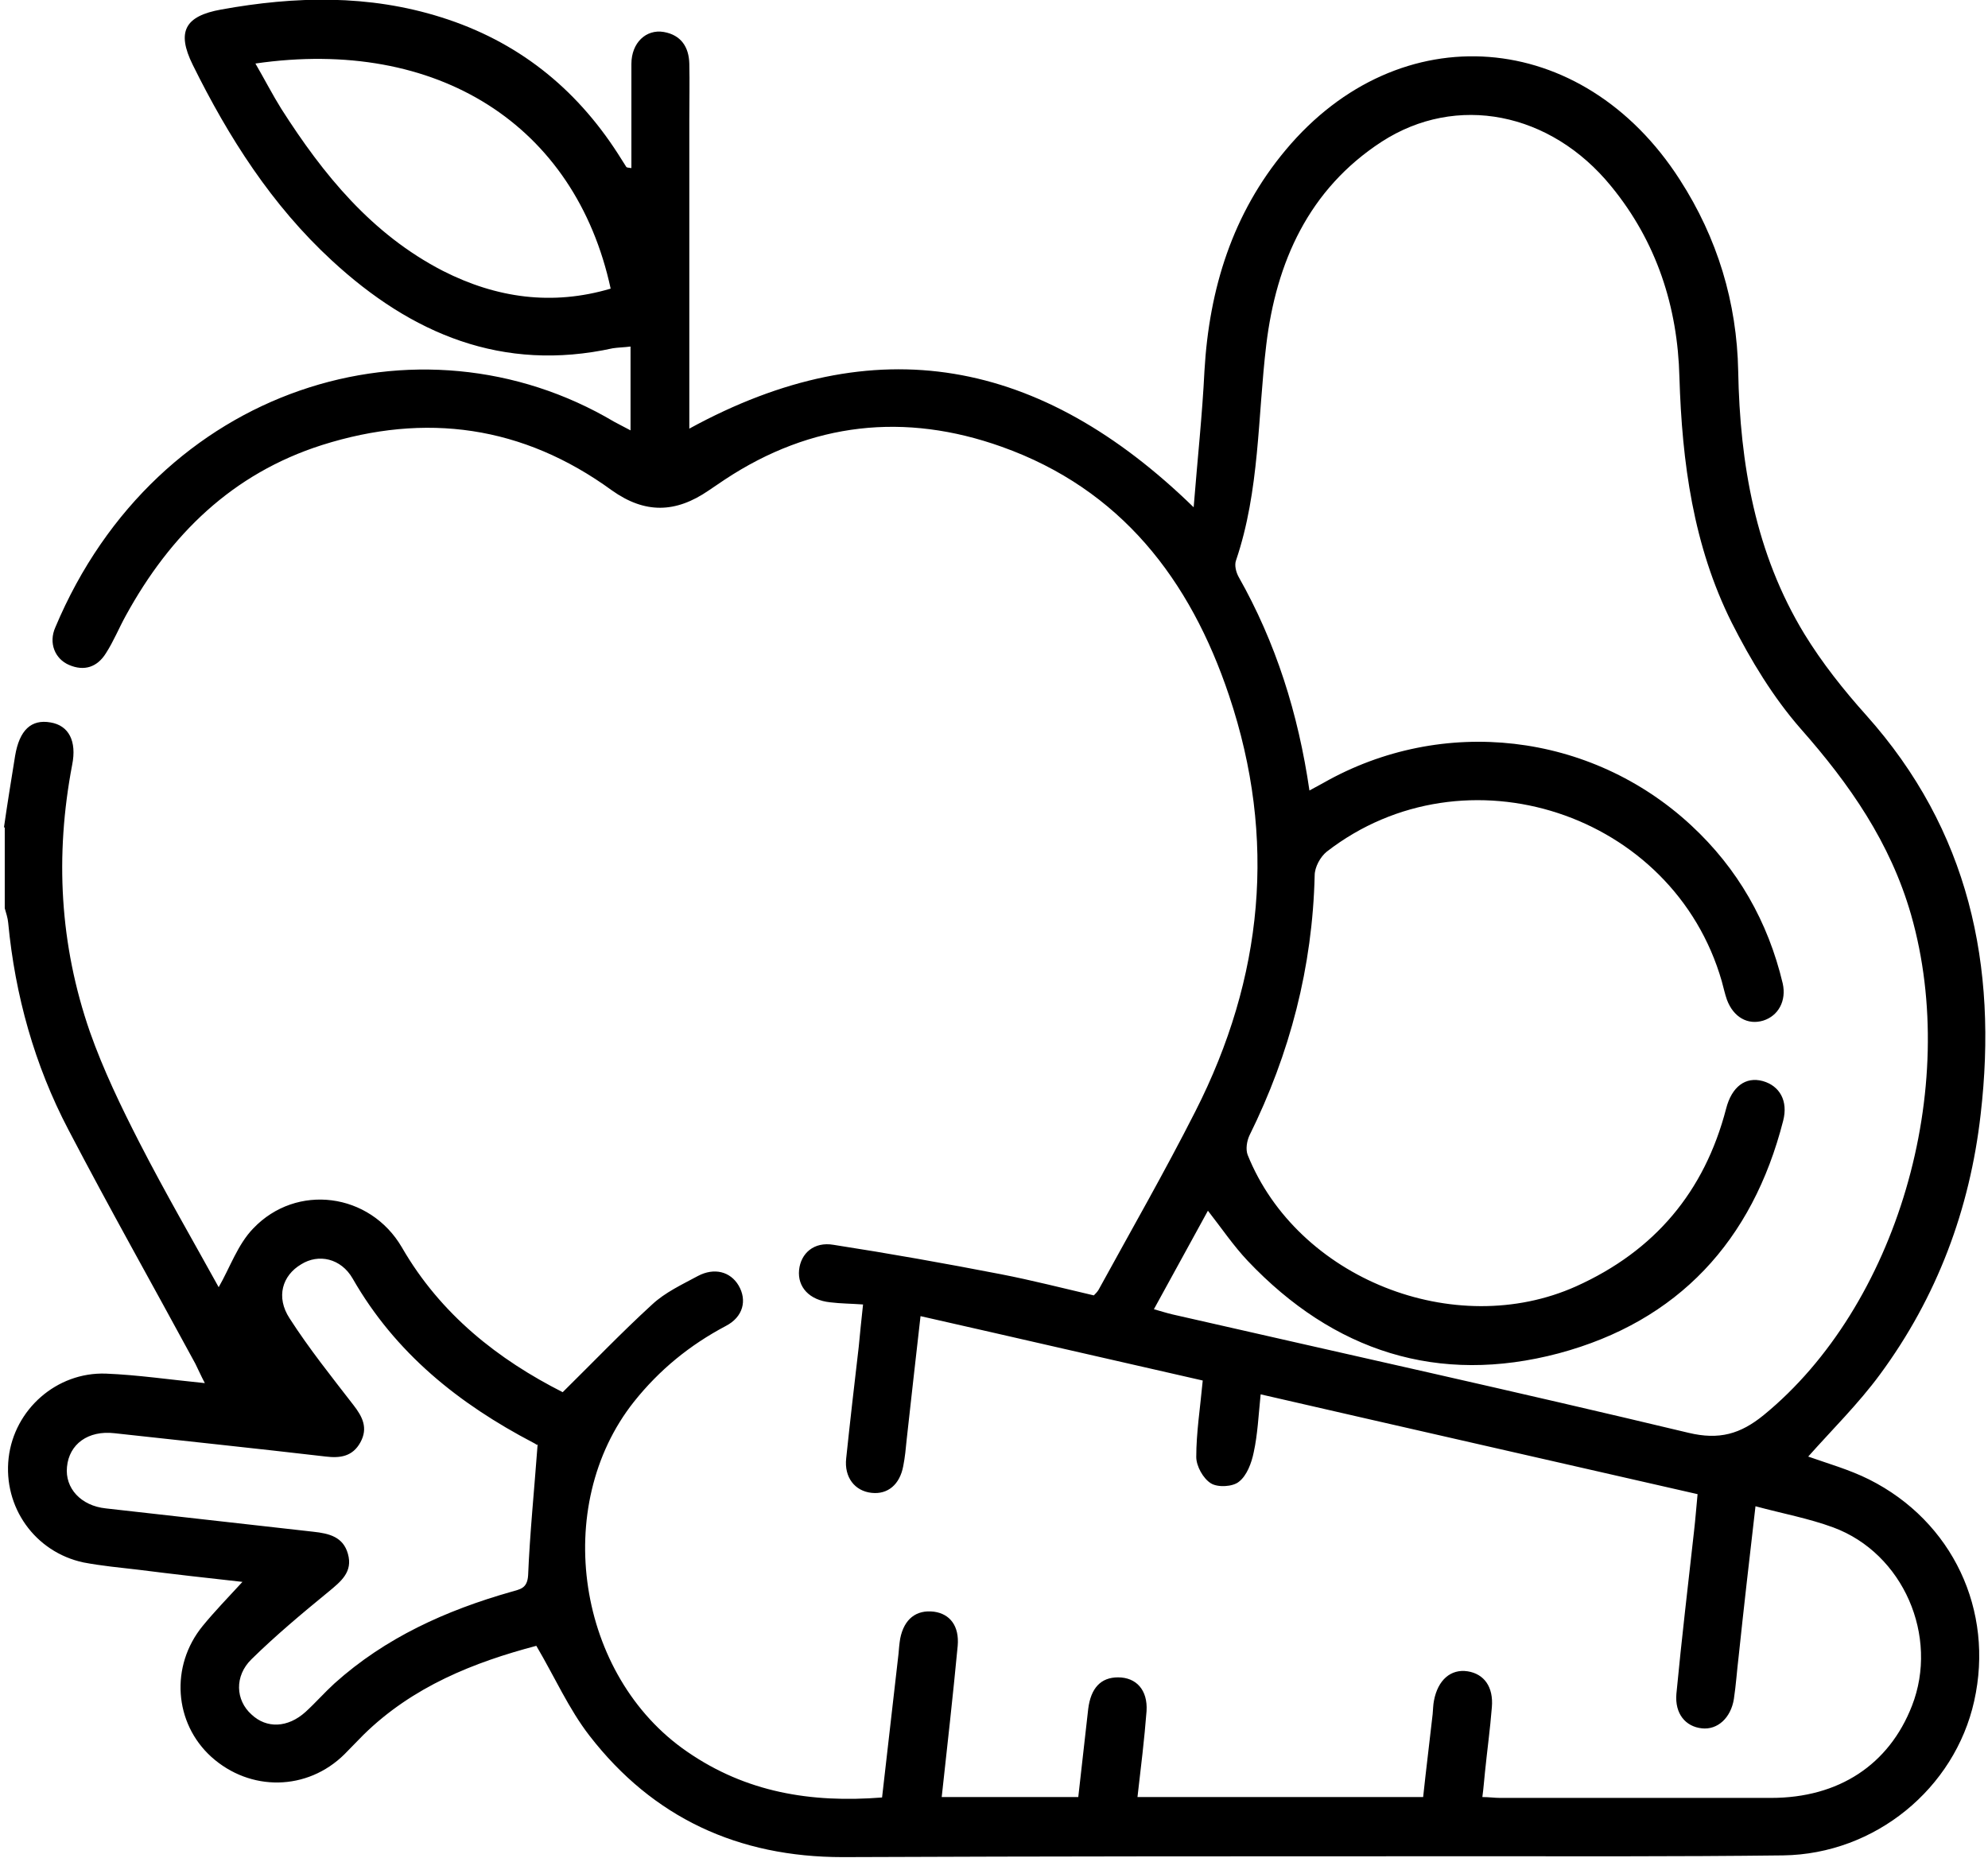 <?xml version="1.0" encoding="UTF-8"?><svg id="Capa_1" xmlns="http://www.w3.org/2000/svg" viewBox="0 0 46 43"><defs><style>.cls-1{stroke-width:0px;}</style></defs><path class="cls-1" d="m.09,19.16c.08-.56.17-1.11.26-1.67.1-.59.37-.85.82-.77.42.07.61.43.5.98-.4,2.1-.29,4.16.41,6.18.31.88.72,1.73,1.15,2.57.59,1.15,1.24,2.27,1.83,3.34.26-.45.44-.99.8-1.36,1-1.05,2.7-.83,3.44.44.9,1.56,2.24,2.6,3.72,3.35.71-.7,1.37-1.39,2.07-2.03.3-.28.69-.46,1.06-.66.38-.2.75-.1.94.22.2.34.11.73-.3.94-.83.44-1.53,1.01-2.12,1.75-1.92,2.42-1.32,6.35,1.23,8.1,1.36.94,2.86,1.19,4.51,1.06.13-1.11.25-2.21.38-3.32.01-.12.02-.24.04-.36.09-.45.37-.67.78-.62.37.05.59.33.55.79-.11,1.16-.24,2.31-.37,3.5h3.16c.08-.68.15-1.36.23-2.04.06-.48.29-.73.69-.73.42,0,.69.29.66.78-.05.65-.13,1.3-.21,1.99h6.61c.07-.66.15-1.29.22-1.92.01-.1.01-.21.03-.31.09-.48.39-.74.78-.68.38.06.6.36.56.83-.04.51-.11,1.01-.16,1.51-.02.18-.03.35-.06.57.15,0,.28.02.41.02,2.09,0,4.18,0,6.27,0,1.57,0,2.73-.77,3.26-2.13.63-1.61-.2-3.53-1.82-4.13-.57-.21-1.17-.32-1.8-.49-.14,1.21-.27,2.34-.39,3.48-.04.33-.06.65-.11.98-.07.44-.38.72-.74.68-.38-.04-.63-.34-.59-.8.12-1.26.27-2.52.41-3.78.03-.26.05-.53.08-.84-3.37-.77-6.72-1.53-10.11-2.31-.05.49-.07.93-.16,1.34-.05.25-.16.54-.34.68-.14.12-.49.14-.65.04-.18-.11-.34-.4-.34-.61,0-.56.09-1.13.15-1.77-2.16-.49-4.32-.99-6.53-1.49-.11.99-.22,1.92-.32,2.85-.02.21-.04.42-.08.62-.08.43-.36.66-.73.62-.39-.04-.64-.36-.59-.8.09-.86.19-1.72.29-2.58.03-.31.06-.62.1-.98-.27-.02-.52-.02-.76-.05-.48-.05-.76-.35-.72-.75.04-.38.34-.66.8-.58,1.29.2,2.58.43,3.87.68.72.14,1.42.32,2.15.49.04-.04.08-.08.11-.13.75-1.37,1.53-2.73,2.24-4.13,1.57-3.09,1.89-6.31.78-9.62-.9-2.69-2.51-4.78-5.26-5.76-2.24-.8-4.4-.57-6.41.76-.12.08-.25.17-.37.25-.77.53-1.48.54-2.24,0-2.06-1.5-4.31-1.81-6.71-1.05-2.07.66-3.51,2.07-4.54,3.95-.16.29-.28.59-.46.87-.2.32-.5.42-.85.27-.33-.14-.48-.51-.32-.87,2.35-5.6,8.43-7.43,12.93-4.76.11.06.23.12.38.2v-1.94c-.15.02-.28.02-.41.04-2.55.56-4.66-.33-6.5-2.03-1.39-1.28-2.39-2.85-3.22-4.53-.38-.77-.18-1.13.66-1.28,1.71-.31,3.41-.35,5.09.18,1.75.55,3.1,1.62,4.09,3.16.06.1.13.2.19.3.01.02.05.02.12.03,0-.81,0-1.61,0-2.41,0-.49.34-.81.75-.74.4.07.58.35.59.73.01.43,0,.87,0,1.3,0,2.37,0,4.74,0,7.15,4.31-2.36,8.13-1.63,11.67,1.82.09-1.13.2-2.14.25-3.16.11-1.9.65-3.64,1.88-5.11,2.63-3.15,6.87-2.82,9.12.69.87,1.35,1.32,2.84,1.35,4.43.04,2.15.4,4.22,1.53,6.08.41.67.91,1.3,1.43,1.88,2.38,2.66,3.05,5.8,2.65,9.24-.25,2.2-1.01,4.23-2.33,6.02-.5.68-1.11,1.28-1.66,1.9.45.16.95.3,1.41.53,1.93.97,2.9,3.03,2.43,5.13-.45,2.02-2.29,3.54-4.42,3.57-2.48.03-4.95.02-7.43.02-4.78,0-9.55,0-14.33.02-2.42,0-4.39-.91-5.86-2.81-.48-.62-.8-1.35-1.23-2.08-1.44.38-2.86.94-4,2.06-.15.15-.29.3-.44.45-.86.85-2.18.87-3.08.06-.86-.78-.96-2.1-.2-3.03.27-.33.57-.64.92-1.02-.82-.09-1.61-.18-2.4-.28-.43-.05-.86-.09-1.28-.17-1.12-.24-1.86-1.28-1.73-2.42.13-1.12,1.11-1.99,2.25-1.95.74.03,1.48.14,2.29.22-.09-.17-.15-.31-.22-.45-.98-1.81-1.99-3.6-2.94-5.42-.78-1.49-1.23-3.1-1.39-4.78-.01-.12-.05-.23-.08-.34,0-.63,0-1.25,0-1.88Zm30.2-.86c.15-.08.24-.13.33-.18,2.76-1.57,6.19-1.17,8.51.98,1.08,1,1.78,2.23,2.12,3.66.09.4-.1.75-.45.86-.36.11-.69-.08-.84-.48-.05-.14-.08-.29-.12-.43-1.12-3.9-5.94-5.48-9.14-3-.15.12-.28.36-.28.55-.05,2.12-.57,4.12-1.51,6.02-.06.13-.09.32-.04.45,1.15,2.86,4.79,4.3,7.6,3.04,1.82-.82,2.97-2.19,3.47-4.11.13-.51.45-.75.85-.64.39.11.59.46.47.92-.71,2.78-2.43,4.64-5.19,5.38-2.79.74-5.21-.04-7.2-2.14-.33-.35-.6-.75-.92-1.16-.43.78-.83,1.52-1.25,2.28.18.05.3.09.43.12,3.98.91,7.97,1.79,11.94,2.74.71.17,1.2.03,1.74-.41,3.08-2.52,4.56-7.56,3.41-11.58-.48-1.67-1.42-3.02-2.55-4.3-.64-.73-1.16-1.59-1.6-2.46-.89-1.78-1.15-3.71-1.21-5.68-.04-1.63-.53-3.14-1.58-4.42-1.4-1.72-3.58-2.15-5.31-1.03-1.69,1.1-2.44,2.79-2.67,4.7-.2,1.67-.15,3.37-.7,4.99-.04.11,0,.27.06.38.86,1.52,1.38,3.16,1.64,4.95Zm-17.87,15.14s-.02-.02-.08-.05c-1.72-.9-3.19-2.07-4.18-3.8-.27-.47-.79-.58-1.19-.33-.44.26-.59.76-.27,1.25.45.7.97,1.35,1.48,2.01.21.27.34.53.16.86-.18.33-.47.37-.8.33-1.63-.19-3.26-.36-4.89-.54-.61-.07-1.05.25-1.1.78-.05.49.32.9.9.96,1.6.18,3.2.36,4.8.54.37.04.69.12.8.51.12.42-.16.64-.45.88-.61.5-1.22,1.01-1.78,1.56-.4.39-.37.95,0,1.28.35.33.84.31,1.25-.06.23-.21.44-.45.67-.66,1.18-1.06,2.58-1.69,4.09-2.12.2-.06.37-.07.39-.38.04-.97.14-1.95.22-3.03ZM5.91,1.47c.22.38.4.73.6,1.05.97,1.52,2.09,2.9,3.74,3.75,1.24.63,2.53.81,3.88.41C13.31,2.89,10.12.86,5.91,1.47Z"/></svg>